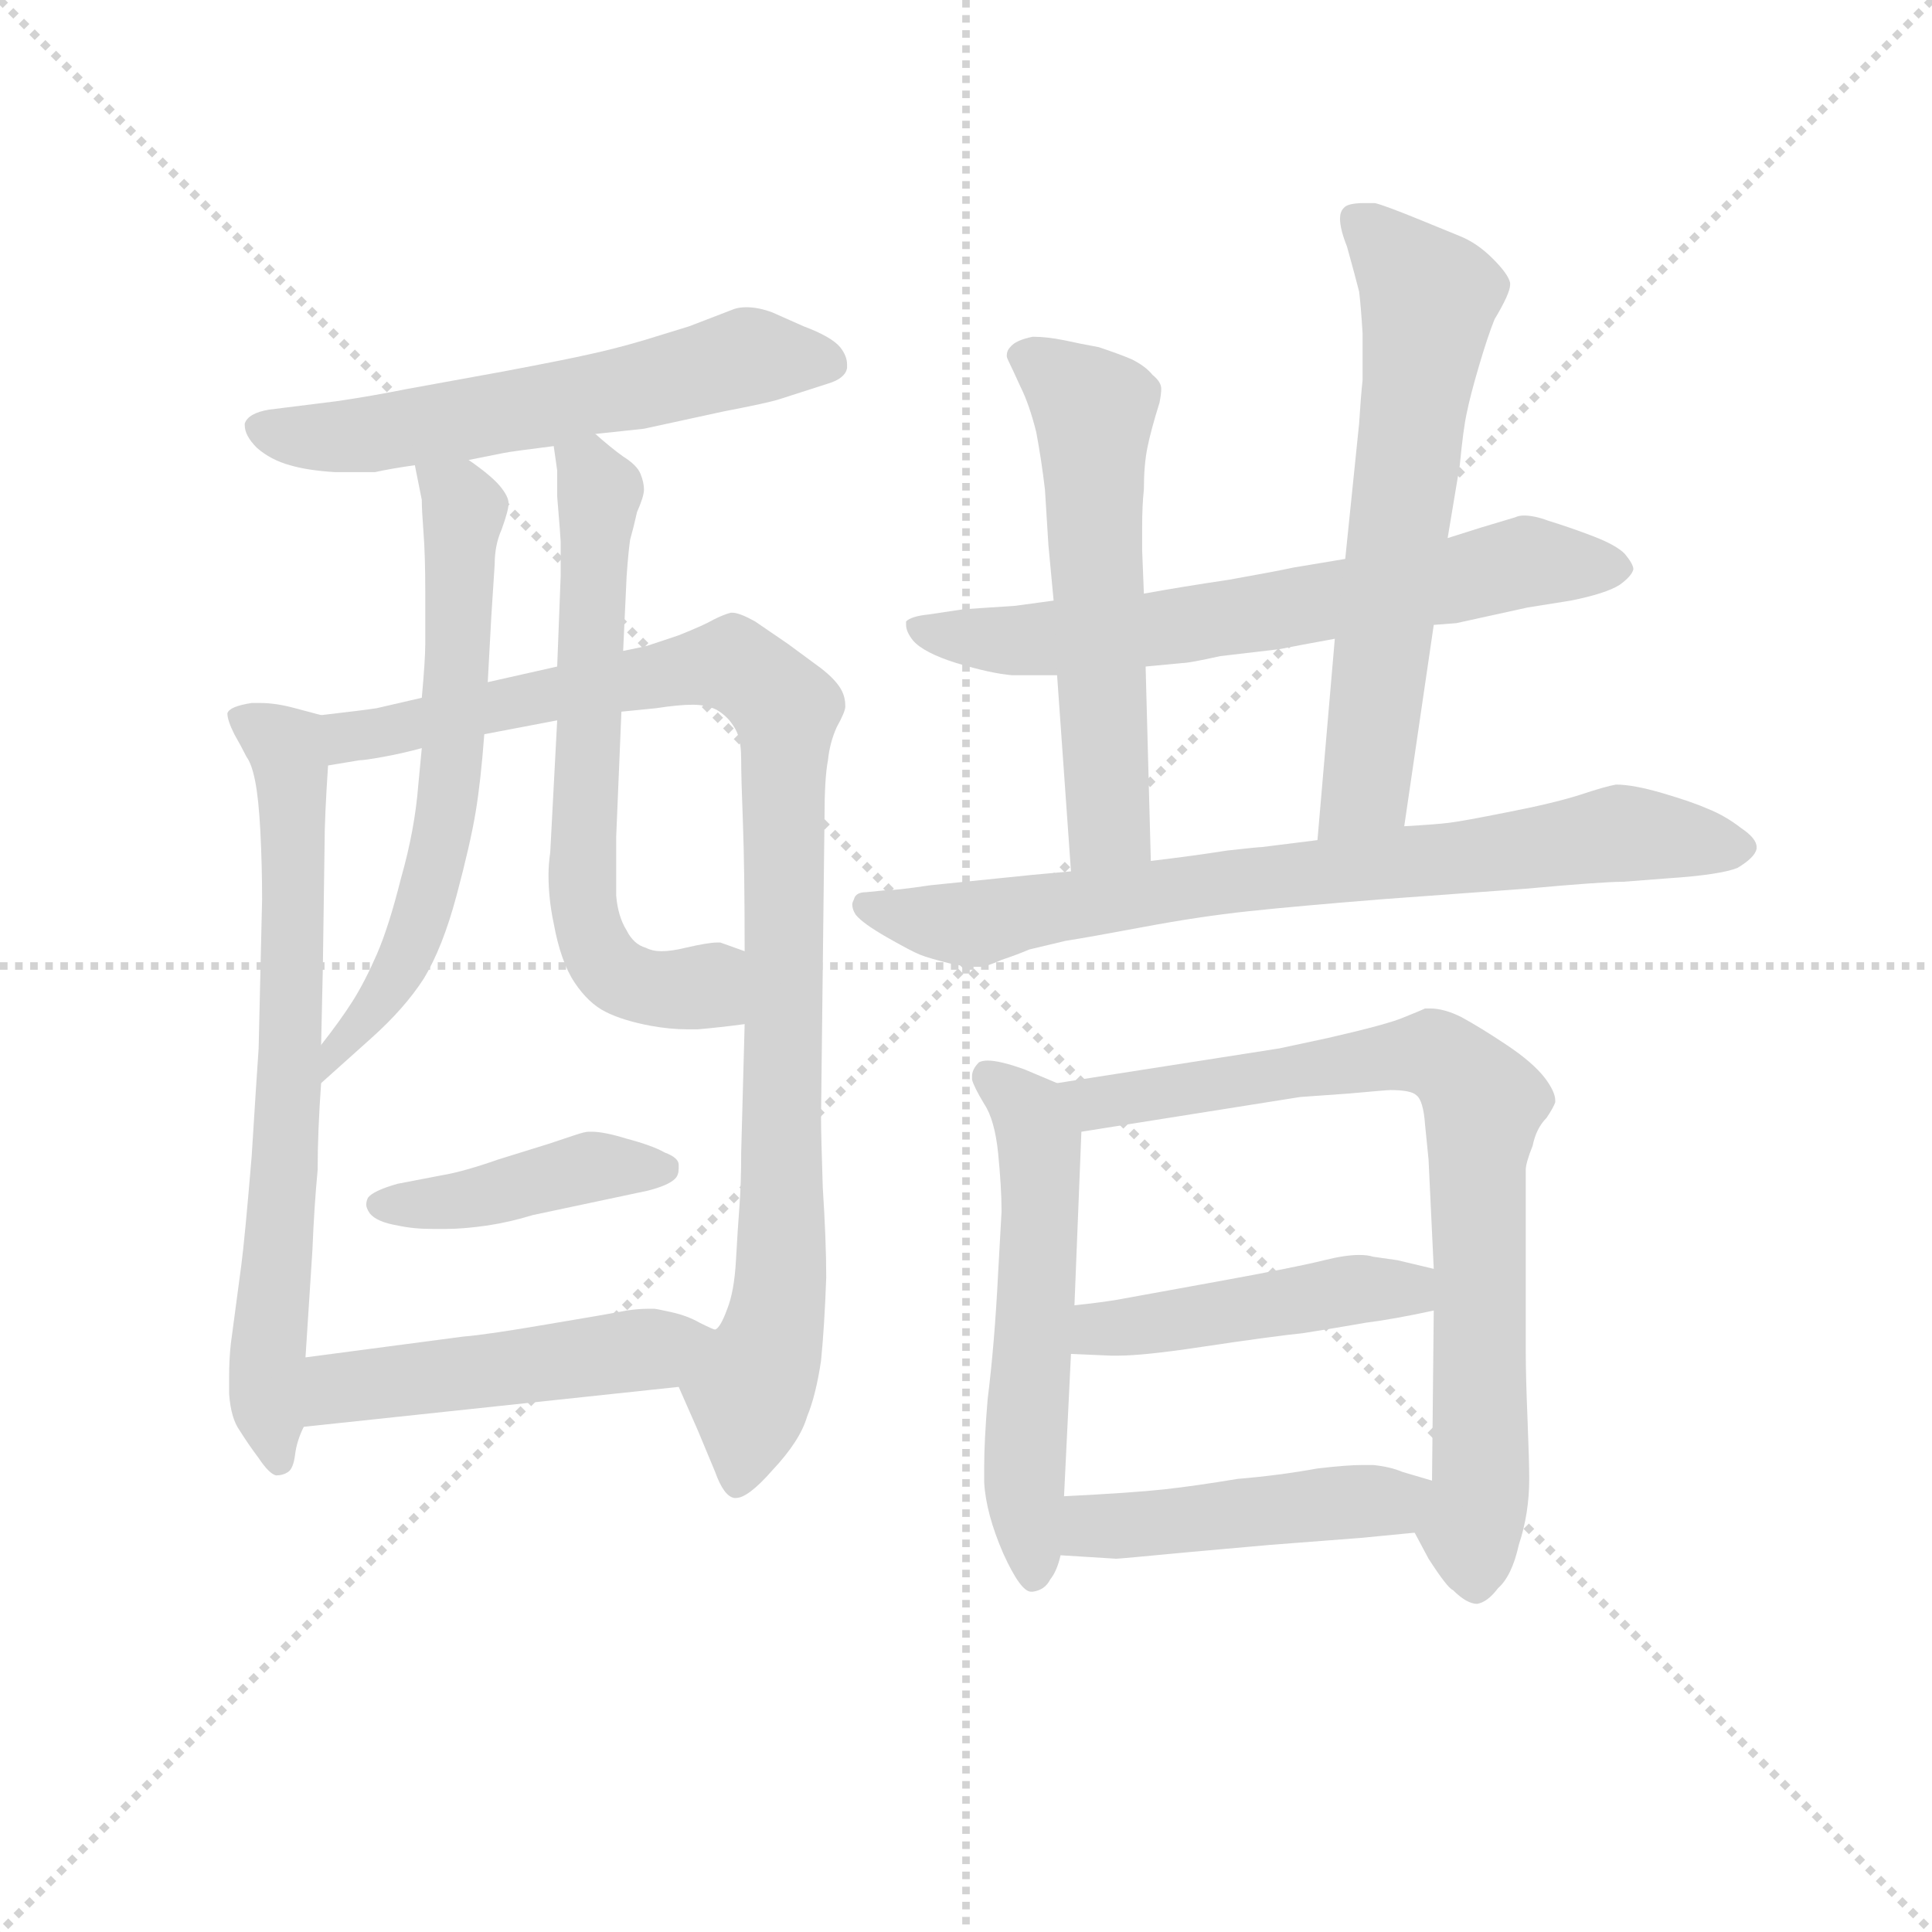 <svg version="1.1" viewBox="0 0 1024 1024" xmlns="http://www.w3.org/2000/svg">
  <g stroke="lightgray" stroke-dasharray="1,1" stroke-width="1" transform="scale(4, 4)">
    <line x1="0" y1="0" x2="256" y2="256"></line>
    <line x1="256" y1="0" x2="0" y2="256"></line>
    <line x1="128" y1="0" x2="128" y2="256"></line>
    <line x1="0" y1="128" x2="256" y2="128"></line>
  </g>
  <g transform="scale(0.92, -0.92) translate(60, -830)">
    <style type="text/css">
      
        @keyframes keyframes0 {
          from {
            stroke: blue;
            stroke-dashoffset: 593;
            stroke-width: 128;
          }
          66% {
            animation-timing-function: step-end;
            stroke: blue;
            stroke-dashoffset: 0;
            stroke-width: 128;
          }
          to {
            stroke: black;
            stroke-width: 1024;
          }
        }
        #make-me-a-hanzi-animation-0 {
          animation: keyframes0 0.733s both;
          animation-delay: 0s;
          animation-timing-function: linear;
        }
      
        @keyframes keyframes1 {
          from {
            stroke: blue;
            stroke-dashoffset: 696;
            stroke-width: 128;
          }
          69% {
            animation-timing-function: step-end;
            stroke: blue;
            stroke-dashoffset: 0;
            stroke-width: 128;
          }
          to {
            stroke: black;
            stroke-width: 1024;
          }
        }
        #make-me-a-hanzi-animation-1 {
          animation: keyframes1 0.816s both;
          animation-delay: 0.733s;
          animation-timing-function: linear;
        }
      
        @keyframes keyframes2 {
          from {
            stroke: blue;
            stroke-dashoffset: 983;
            stroke-width: 128;
          }
          76% {
            animation-timing-function: step-end;
            stroke: blue;
            stroke-dashoffset: 0;
            stroke-width: 128;
          }
          to {
            stroke: black;
            stroke-width: 1024;
          }
        }
        #make-me-a-hanzi-animation-2 {
          animation: keyframes2 1.05s both;
          animation-delay: 1.549s;
          animation-timing-function: linear;
        }
      
        @keyframes keyframes3 {
          from {
            stroke: blue;
            stroke-dashoffset: 629;
            stroke-width: 128;
          }
          67% {
            animation-timing-function: step-end;
            stroke: blue;
            stroke-dashoffset: 0;
            stroke-width: 128;
          }
          to {
            stroke: black;
            stroke-width: 1024;
          }
        }
        #make-me-a-hanzi-animation-3 {
          animation: keyframes3 0.762s both;
          animation-delay: 2.599s;
          animation-timing-function: linear;
        }
      
        @keyframes keyframes4 {
          from {
            stroke: blue;
            stroke-dashoffset: 640;
            stroke-width: 128;
          }
          68% {
            animation-timing-function: step-end;
            stroke: blue;
            stroke-dashoffset: 0;
            stroke-width: 128;
          }
          to {
            stroke: black;
            stroke-width: 1024;
          }
        }
        #make-me-a-hanzi-animation-4 {
          animation: keyframes4 0.771s both;
          animation-delay: 3.361s;
          animation-timing-function: linear;
        }
      
        @keyframes keyframes5 {
          from {
            stroke: blue;
            stroke-dashoffset: 423;
            stroke-width: 128;
          }
          58% {
            animation-timing-function: step-end;
            stroke: blue;
            stroke-dashoffset: 0;
            stroke-width: 128;
          }
          to {
            stroke: black;
            stroke-width: 1024;
          }
        }
        #make-me-a-hanzi-animation-5 {
          animation: keyframes5 0.594s both;
          animation-delay: 4.132s;
          animation-timing-function: linear;
        }
      
        @keyframes keyframes6 {
          from {
            stroke: blue;
            stroke-dashoffset: 489;
            stroke-width: 128;
          }
          61% {
            animation-timing-function: step-end;
            stroke: blue;
            stroke-dashoffset: 0;
            stroke-width: 128;
          }
          to {
            stroke: black;
            stroke-width: 1024;
          }
        }
        #make-me-a-hanzi-animation-6 {
          animation: keyframes6 0.648s both;
          animation-delay: 4.726s;
          animation-timing-function: linear;
        }
      
        @keyframes keyframes7 {
          from {
            stroke: blue;
            stroke-dashoffset: 663;
            stroke-width: 128;
          }
          68% {
            animation-timing-function: step-end;
            stroke: blue;
            stroke-dashoffset: 0;
            stroke-width: 128;
          }
          to {
            stroke: black;
            stroke-width: 1024;
          }
        }
        #make-me-a-hanzi-animation-7 {
          animation: keyframes7 0.79s both;
          animation-delay: 5.374s;
          animation-timing-function: linear;
        }
      
        @keyframes keyframes8 {
          from {
            stroke: blue;
            stroke-dashoffset: 573;
            stroke-width: 128;
          }
          65% {
            animation-timing-function: step-end;
            stroke: blue;
            stroke-dashoffset: 0;
            stroke-width: 128;
          }
          to {
            stroke: black;
            stroke-width: 1024;
          }
        }
        #make-me-a-hanzi-animation-8 {
          animation: keyframes8 0.716s both;
          animation-delay: 6.163s;
          animation-timing-function: linear;
        }
      
        @keyframes keyframes9 {
          from {
            stroke: blue;
            stroke-dashoffset: 633;
            stroke-width: 128;
          }
          67% {
            animation-timing-function: step-end;
            stroke: blue;
            stroke-dashoffset: 0;
            stroke-width: 128;
          }
          to {
            stroke: black;
            stroke-width: 1024;
          }
        }
        #make-me-a-hanzi-animation-9 {
          animation: keyframes9 0.765s both;
          animation-delay: 6.88s;
          animation-timing-function: linear;
        }
      
        @keyframes keyframes10 {
          from {
            stroke: blue;
            stroke-dashoffset: 763;
            stroke-width: 128;
          }
          71% {
            animation-timing-function: step-end;
            stroke: blue;
            stroke-dashoffset: 0;
            stroke-width: 128;
          }
          to {
            stroke: black;
            stroke-width: 1024;
          }
        }
        #make-me-a-hanzi-animation-10 {
          animation: keyframes10 0.871s both;
          animation-delay: 7.645s;
          animation-timing-function: linear;
        }
      
        @keyframes keyframes11 {
          from {
            stroke: blue;
            stroke-dashoffset: 559;
            stroke-width: 128;
          }
          65% {
            animation-timing-function: step-end;
            stroke: blue;
            stroke-dashoffset: 0;
            stroke-width: 128;
          }
          to {
            stroke: black;
            stroke-width: 1024;
          }
        }
        #make-me-a-hanzi-animation-11 {
          animation: keyframes11 0.705s both;
          animation-delay: 8.516s;
          animation-timing-function: linear;
        }
      
        @keyframes keyframes12 {
          from {
            stroke: blue;
            stroke-dashoffset: 785;
            stroke-width: 128;
          }
          72% {
            animation-timing-function: step-end;
            stroke: blue;
            stroke-dashoffset: 0;
            stroke-width: 128;
          }
          to {
            stroke: black;
            stroke-width: 1024;
          }
        }
        #make-me-a-hanzi-animation-12 {
          animation: keyframes12 0.889s both;
          animation-delay: 9.221s;
          animation-timing-function: linear;
        }
      
        @keyframes keyframes13 {
          from {
            stroke: blue;
            stroke-dashoffset: 458;
            stroke-width: 128;
          }
          60% {
            animation-timing-function: step-end;
            stroke: blue;
            stroke-dashoffset: 0;
            stroke-width: 128;
          }
          to {
            stroke: black;
            stroke-width: 1024;
          }
        }
        #make-me-a-hanzi-animation-13 {
          animation: keyframes13 0.623s both;
          animation-delay: 10.11s;
          animation-timing-function: linear;
        }
      
        @keyframes keyframes14 {
          from {
            stroke: blue;
            stroke-dashoffset: 462;
            stroke-width: 128;
          }
          60% {
            animation-timing-function: step-end;
            stroke: blue;
            stroke-dashoffset: 0;
            stroke-width: 128;
          }
          to {
            stroke: black;
            stroke-width: 1024;
          }
        }
        #make-me-a-hanzi-animation-14 {
          animation: keyframes14 0.626s both;
          animation-delay: 10.732s;
          animation-timing-function: linear;
        }
      
    </style>
    
      <path d="M 283 580 L 311 583 L 357 593 Q 383 598 389 600 L 417 609 Q 427 612 428 618 L 428 620 Q 428 625 424 630 Q 419 636 403 642 L 385 650 Q 377 653 370 653 Q 366 653 363 652 L 337 642 L 311 634 Q 294 629 280 626 Q 267 623 230 616 L 175 606 Q 155 602 135 599 L 95 594 Q 83 592 81 586 L 81 585 Q 81 579 88 572 Q 96 565 107 562 Q 117 559 133 558 L 156 558 Q 165 560 179 562 L 210 565 L 230 569 Q 235 570 259 573 L 283 580 Z" fill="lightgray"></path>
    
      <path d="M 125 418 L 110 422 Q 99 425 90 425 L 85 425 Q 72 423 71 419 Q 71 415 75 407 Q 79 400 82 394 Q 85 390 87 380 Q 89 370 90 351 Q 91 331 91 312 L 89 226 Q 88 212 85 164 Q 81 116 79 101 L 73 56 Q 72 47 72 37 L 72 27 Q 73 13 78 6 Q 83 -2 89 -10 Q 95 -19 99 -20 Q 103 -20 106 -18 Q 109 -16 110 -8 Q 111 0 115 8 L 116 48 L 120 110 Q 121 135 123 156 Q 123 178 125 206 L 125 228 L 126 273 L 127 344 Q 127 359 129 389 C 131 416 131 416 125 418 Z" fill="lightgray"></path>
    
      <path d="M 183 428 L 157 422 Q 151 421 125 418 C 95 414 99 384 129 389 L 147 392 Q 150 392 161 394 Q 172 396 183 399 L 219 407 L 261 415 L 298 420 L 318 422 Q 331 424 339 424 Q 347 424 353 421 Q 358 418 361 414 Q 364 410 365 407 Q 367 402 367 392 Q 367 382 368 356 Q 369 329 369 282 L 369 240 L 367 166 Q 367 148 366 135 Q 365 122 364 104 Q 363 86 359 76 Q 355 65 352 64 C 339 37 328 37 331 31 L 342 6 L 352 -18 Q 357 -32 363 -33 L 364 -33 Q 371 -33 385 -17 Q 401 0 405 14 Q 410 26 413 46 Q 415 66 416 94 Q 416 115 414 146 Q 413 177 413 186 L 415 358 Q 415 382 417 392 Q 418 402 422 411 Q 427 420 427 423 Q 427 428 425 432 Q 422 438 413 445 L 394 459 L 375 472 Q 366 477 362 477 L 361 477 Q 357 476 351 473 Q 346 470 331 464 L 313 458 Q 309 457 299 455 L 261 446 L 221 437 L 183 428 Z" fill="lightgray"></path>
    
      <path d="M 179 562 L 183 542 Q 183 536 184 523 Q 185 510 185 489 L 185 459 Q 185 450 183 428 L 183 399 L 181 378 Q 179 352 171 324 Q 164 296 157 280 Q 150 264 143 253 Q 136 242 125 228 C 107 204 103 186 125 206 L 154 232 Q 173 249 184 266 Q 195 284 203 314 Q 211 344 214 362 Q 217 380 219 407 L 221 437 L 223 474 L 225 505 Q 225 516 229 525 Q 233 536 233 540 Q 233 544 228 550 Q 223 556 210 565 C 186 583 173 591 179 562 Z" fill="lightgray"></path>
    
      <path d="M 299 455 L 301 498 Q 302 512 303 519 Q 305 526 307 535 Q 311 544 311 548 Q 311 552 309 557 Q 307 562 299 567 Q 292 572 283 580 C 260 599 255 603 259 573 L 261 559 L 261 544 Q 263 520 263 518 L 263 498 L 261 446 L 261 415 L 257 339 Q 256 332 256 326 Q 256 312 259 298 Q 263 276 271 264 Q 279 252 289 247 Q 299 242 315 239 Q 326 237 336 237 L 342 237 Q 354 238 369 240 C 399 244 397 272 369 282 L 355 287 L 353 287 Q 348 287 335 284 Q 327 282 321 282 Q 316 282 312 284 Q 305 286 301 294 Q 296 302 295 314 L 295 348 L 298 420 L 299 455 Z" fill="lightgray"></path>
    
      <path d="M 313 144 Q 325 147 329 151 Q 331 153 331 157 L 331 159 Q 331 163 323 166 Q 316 170 301 174 Q 288 178 281 178 L 279 178 Q 277 178 271 176 L 256 171 L 227 162 Q 207 155 195 153 L 169 148 Q 155 144 152 140 Q 151 138 151 136 Q 151 134 153 131 Q 157 126 169 124 Q 178 122 189 122 L 197 122 Q 207 122 221 124 Q 234 126 247 130 L 313 144 Z" fill="lightgray"></path>
    
      <path d="M 115 8 L 331 31 C 361 34 380 52 352 64 Q 351 64 343 68 Q 336 72 327 74 Q 318 76 317 76 L 313 76 Q 308 76 301 75 Q 291 73 255 67 Q 220 61 207 60 L 116 48 C 86 44 85 5 115 8 Z" fill="lightgray"></path>
    
      <path d="M 766 470 L 779 471 L 820 480 L 845 484 Q 865 488 873 493 Q 880 498 881 502 Q 881 505 876 511 Q 871 516 858 521 Q 845 526 832 530 Q 824 533 818 533 Q 815 533 813 532 L 793 526 L 774 520 L 715 508 L 685 503 Q 676 501 648 496 Q 621 492 599 488 L 547 484 L 525 481 L 495 479 L 475 476 Q 465 475 462 472 L 462 470 Q 462 466 466 461 Q 472 454 491 448 Q 511 442 523 441 L 549 441 L 600 446 L 621 448 Q 625 448 643 452 L 677 456 Q 687 458 709 462 L 766 470 Z" fill="lightgray"></path>
    
      <path d="M 599 488 L 598 513 L 598 526 Q 598 539 599 548 Q 599 562 601 572 Q 603 582 608 598 Q 609 603 609 606 Q 609 610 604 614 Q 600 619 592 623 Q 585 626 573 630 Q 562 632 553 634 Q 543 636 535 636 Q 525 634 522 630 Q 520 628 520 625 Q 520 624 521 622 Q 523 618 528 607 Q 533 597 537 581 Q 540 565 542 548 L 544 516 L 547 484 L 549 441 L 557 328 C 559 298 604 304 603 334 L 600 446 L 599 488 Z" fill="lightgray"></path>
    
      <path d="M 749 354 L 766 470 L 774 520 L 781 562 Q 783 583 785 592 Q 787 602 792 619 Q 797 636 801 646 Q 810 661 810 666 L 810 667 Q 809 672 800 681 Q 791 690 781 694 L 759 703 Q 737 712 732 713 L 726 713 Q 716 713 714 710 Q 712 708 712 704 Q 712 698 716 688 Q 721 670 723 662 Q 724 654 725 638 L 725 611 Q 724 602 723 586 L 715 508 L 709 462 L 699 346 C 696 316 745 324 749 354 Z" fill="lightgray"></path>
    
      <path d="M 557 328 L 535 326 L 476 320 Q 456 317 449 317 L 439 316 Q 433 316 432 312 Q 431 310 431 309 Q 431 306 433 303 Q 437 298 451 290 Q 465 282 470 280 Q 475 278 487 275 Q 496 273 502 273 L 505 273 Q 508 273 517 277 Q 526 280 533 283 L 554 288 Q 567 290 599 296 Q 631 302 659 305 Q 687 308 737 312 L 819 318 Q 863 322 875 322 L 901 324 Q 931 326 941 330 Q 951 336 952 341 L 952 342 Q 952 347 943 353 Q 934 360 924 364 Q 915 368 898 373 Q 881 378 871 378 Q 865 377 850 372 Q 834 367 808 362 Q 783 357 775 356 Q 767 355 749 354 L 699 346 L 667 342 Q 665 342 647 340 Q 628 337 603 334 L 557 328 Z" fill="lightgray"></path>
    
      <path d="M 549 206 L 530 214 Q 516 219 509 219 Q 506 219 504 218 Q 500 214 500 210 L 500 208 Q 501 204 507 194 Q 513 185 515 166 Q 517 146 517 132 L 515 96 Q 513 56 509 24 Q 507 0 507 -15 L 507 -24 Q 508 -42 518 -65 Q 528 -87 534 -87 L 535 -87 Q 542 -86 545 -80 Q 549 -75 551 -66 L 553 -32 L 557 50 L 559 78 L 563 178 C 564 200 564 200 549 206 Z" fill="lightgray"></path>
    
      <path d="M 755 -53 L 763 -68 Q 774 -85 777 -86 Q 785 -94 791 -94 Q 797 -93 803 -85 Q 811 -78 815 -60 Q 821 -42 821 -22 Q 821 -12 820 13 Q 819 37 819 52 L 819 156 Q 819 160 823 170 Q 825 180 831 186 Q 835 192 836 195 L 836 196 Q 836 201 830 209 Q 823 218 808 228 Q 793 238 782 244 Q 772 249 764 249 L 761 249 Q 759 248 749 244 Q 740 240 705 232 L 677 226 L 549 206 C 519 201 533 173 563 178 L 689 198 L 717 200 Q 739 202 741 202 Q 753 202 756 199 Q 760 196 761 182 L 763 162 L 766 99 L 766 75 L 765 -23 C 765 -53 745 -35 755 -53 Z" fill="lightgray"></path>
    
      <path d="M 557 50 L 580 49 L 584 49 Q 599 49 632 54 Q 672 60 691 62 Q 710 65 727 68 Q 743 70 766 75 C 795 81 795 92 766 99 L 745 104 L 731 106 Q 728 107 723 107 Q 715 107 703 104 Q 687 100 643 92 L 588 82 Q 578 80 559 78 C 529 75 527 51 557 50 Z" fill="lightgray"></path>
    
      <path d="M 551 -66 L 583 -68 Q 585 -68 627 -64 L 672 -60 L 724 -56 L 755 -53 C 785 -50 794 -31 765 -23 L 748 -18 Q 741 -15 731 -14 L 725 -14 Q 716 -14 699 -16 Q 677 -20 653 -22 Q 629 -26 611 -28 Q 593 -30 553 -32 C 523 -34 521 -64 551 -66 Z" fill="lightgray"></path>
    
    
      <clipPath id="make-me-a-hanzi-clip-0">
        <path d="M 283 580 L 311 583 L 357 593 Q 383 598 389 600 L 417 609 Q 427 612 428 618 L 428 620 Q 428 625 424 630 Q 419 636 403 642 L 385 650 Q 377 653 370 653 Q 366 653 363 652 L 337 642 L 311 634 Q 294 629 280 626 Q 267 623 230 616 L 175 606 Q 155 602 135 599 L 95 594 Q 83 592 81 586 L 81 585 Q 81 579 88 572 Q 96 565 107 562 Q 117 559 133 558 L 156 558 Q 165 560 179 562 L 210 565 L 230 569 Q 235 570 259 573 L 283 580 Z"></path>
      </clipPath>
      <path clip-path="url(#make-me-a-hanzi-clip-0)" d="M 87 586 L 108 579 L 150 579 L 288 603 L 366 624 L 418 619" fill="none" id="make-me-a-hanzi-animation-0" stroke-dasharray="465 930" stroke-linecap="round"></path>
    
      <clipPath id="make-me-a-hanzi-clip-1">
        <path d="M 125 418 L 110 422 Q 99 425 90 425 L 85 425 Q 72 423 71 419 Q 71 415 75 407 Q 79 400 82 394 Q 85 390 87 380 Q 89 370 90 351 Q 91 331 91 312 L 89 226 Q 88 212 85 164 Q 81 116 79 101 L 73 56 Q 72 47 72 37 L 72 27 Q 73 13 78 6 Q 83 -2 89 -10 Q 95 -19 99 -20 Q 103 -20 106 -18 Q 109 -16 110 -8 Q 111 0 115 8 L 116 48 L 120 110 Q 121 135 123 156 Q 123 178 125 206 L 125 228 L 126 273 L 127 344 Q 127 359 129 389 C 131 416 131 416 125 418 Z"></path>
      </clipPath>
      <path clip-path="url(#make-me-a-hanzi-clip-1)" d="M 81 416 L 104 400 L 109 381 L 107 200 L 94 50 L 100 -10" fill="none" id="make-me-a-hanzi-animation-1" stroke-dasharray="568 1136" stroke-linecap="round"></path>
    
      <clipPath id="make-me-a-hanzi-clip-2">
        <path d="M 183 428 L 157 422 Q 151 421 125 418 C 95 414 99 384 129 389 L 147 392 Q 150 392 161 394 Q 172 396 183 399 L 219 407 L 261 415 L 298 420 L 318 422 Q 331 424 339 424 Q 347 424 353 421 Q 358 418 361 414 Q 364 410 365 407 Q 367 402 367 392 Q 367 382 368 356 Q 369 329 369 282 L 369 240 L 367 166 Q 367 148 366 135 Q 365 122 364 104 Q 363 86 359 76 Q 355 65 352 64 C 339 37 328 37 331 31 L 342 6 L 352 -18 Q 357 -32 363 -33 L 364 -33 Q 371 -33 385 -17 Q 401 0 405 14 Q 410 26 413 46 Q 415 66 416 94 Q 416 115 414 146 Q 413 177 413 186 L 415 358 Q 415 382 417 392 Q 418 402 422 411 Q 427 420 427 423 Q 427 428 425 432 Q 422 438 413 445 L 394 459 L 375 472 Q 366 477 362 477 L 361 477 Q 357 476 351 473 Q 346 470 331 464 L 313 458 Q 309 457 299 455 L 261 446 L 221 437 L 183 428 Z"></path>
      </clipPath>
      <path clip-path="url(#make-me-a-hanzi-clip-2)" d="M 132 397 L 147 407 L 346 446 L 364 446 L 393 421 L 390 99 L 364 -26" fill="none" id="make-me-a-hanzi-animation-2" stroke-dasharray="855 1710" stroke-linecap="round"></path>
    
      <clipPath id="make-me-a-hanzi-clip-3">
        <path d="M 179 562 L 183 542 Q 183 536 184 523 Q 185 510 185 489 L 185 459 Q 185 450 183 428 L 183 399 L 181 378 Q 179 352 171 324 Q 164 296 157 280 Q 150 264 143 253 Q 136 242 125 228 C 107 204 103 186 125 206 L 154 232 Q 173 249 184 266 Q 195 284 203 314 Q 211 344 214 362 Q 217 380 219 407 L 221 437 L 223 474 L 225 505 Q 225 516 229 525 Q 233 536 233 540 Q 233 544 228 550 Q 223 556 210 565 C 186 583 173 591 179 562 Z"></path>
      </clipPath>
      <path clip-path="url(#make-me-a-hanzi-clip-3)" d="M 187 558 L 208 536 L 197 360 L 178 288 L 162 257 L 131 223 L 129 212" fill="none" id="make-me-a-hanzi-animation-3" stroke-dasharray="501 1002" stroke-linecap="round"></path>
    
      <clipPath id="make-me-a-hanzi-clip-4">
        <path d="M 299 455 L 301 498 Q 302 512 303 519 Q 305 526 307 535 Q 311 544 311 548 Q 311 552 309 557 Q 307 562 299 567 Q 292 572 283 580 C 260 599 255 603 259 573 L 261 559 L 261 544 Q 263 520 263 518 L 263 498 L 261 446 L 261 415 L 257 339 Q 256 332 256 326 Q 256 312 259 298 Q 263 276 271 264 Q 279 252 289 247 Q 299 242 315 239 Q 326 237 336 237 L 342 237 Q 354 238 369 240 C 399 244 397 272 369 282 L 355 287 L 353 287 Q 348 287 335 284 Q 327 282 321 282 Q 316 282 312 284 Q 305 286 301 294 Q 296 302 295 314 L 295 348 L 298 420 L 299 455 Z"></path>
      </clipPath>
      <path clip-path="url(#make-me-a-hanzi-clip-4)" d="M 267 567 L 279 561 L 285 547 L 275 346 L 279 295 L 302 264 L 346 260 L 361 247" fill="none" id="make-me-a-hanzi-animation-4" stroke-dasharray="512 1024" stroke-linecap="round"></path>
    
      <clipPath id="make-me-a-hanzi-clip-5">
        <path d="M 313 144 Q 325 147 329 151 Q 331 153 331 157 L 331 159 Q 331 163 323 166 Q 316 170 301 174 Q 288 178 281 178 L 279 178 Q 277 178 271 176 L 256 171 L 227 162 Q 207 155 195 153 L 169 148 Q 155 144 152 140 Q 151 138 151 136 Q 151 134 153 131 Q 157 126 169 124 Q 178 122 189 122 L 197 122 Q 207 122 221 124 Q 234 126 247 130 L 313 144 Z"></path>
      </clipPath>
      <path clip-path="url(#make-me-a-hanzi-clip-5)" d="M 159 136 L 202 138 L 280 158 L 323 158" fill="none" id="make-me-a-hanzi-animation-5" stroke-dasharray="295 590" stroke-linecap="round"></path>
    
      <clipPath id="make-me-a-hanzi-clip-6">
        <path d="M 115 8 L 331 31 C 361 34 380 52 352 64 Q 351 64 343 68 Q 336 72 327 74 Q 318 76 317 76 L 313 76 Q 308 76 301 75 Q 291 73 255 67 Q 220 61 207 60 L 116 48 C 86 44 85 5 115 8 Z"></path>
      </clipPath>
      <path clip-path="url(#make-me-a-hanzi-clip-6)" d="M 122 14 L 141 32 L 305 51 L 345 61" fill="none" id="make-me-a-hanzi-animation-6" stroke-dasharray="361 722" stroke-linecap="round"></path>
    
      <clipPath id="make-me-a-hanzi-clip-7">
        <path d="M 766 470 L 779 471 L 820 480 L 845 484 Q 865 488 873 493 Q 880 498 881 502 Q 881 505 876 511 Q 871 516 858 521 Q 845 526 832 530 Q 824 533 818 533 Q 815 533 813 532 L 793 526 L 774 520 L 715 508 L 685 503 Q 676 501 648 496 Q 621 492 599 488 L 547 484 L 525 481 L 495 479 L 475 476 Q 465 475 462 472 L 462 470 Q 462 466 466 461 Q 472 454 491 448 Q 511 442 523 441 L 549 441 L 600 446 L 621 448 Q 625 448 643 452 L 677 456 Q 687 458 709 462 L 766 470 Z"></path>
      </clipPath>
      <path clip-path="url(#make-me-a-hanzi-clip-7)" d="M 469 471 L 488 463 L 543 462 L 669 477 L 815 506 L 871 503" fill="none" id="make-me-a-hanzi-animation-7" stroke-dasharray="535 1070" stroke-linecap="round"></path>
    
      <clipPath id="make-me-a-hanzi-clip-8">
        <path d="M 599 488 L 598 513 L 598 526 Q 598 539 599 548 Q 599 562 601 572 Q 603 582 608 598 Q 609 603 609 606 Q 609 610 604 614 Q 600 619 592 623 Q 585 626 573 630 Q 562 632 553 634 Q 543 636 535 636 Q 525 634 522 630 Q 520 628 520 625 Q 520 624 521 622 Q 523 618 528 607 Q 533 597 537 581 Q 540 565 542 548 L 544 516 L 547 484 L 549 441 L 557 328 C 559 298 604 304 603 334 L 600 446 L 599 488 Z"></path>
      </clipPath>
      <path clip-path="url(#make-me-a-hanzi-clip-8)" d="M 526 625 L 570 594 L 579 355 L 564 336" fill="none" id="make-me-a-hanzi-animation-8" stroke-dasharray="445 890" stroke-linecap="round"></path>
    
      <clipPath id="make-me-a-hanzi-clip-9">
        <path d="M 749 354 L 766 470 L 774 520 L 781 562 Q 783 583 785 592 Q 787 602 792 619 Q 797 636 801 646 Q 810 661 810 666 L 810 667 Q 809 672 800 681 Q 791 690 781 694 L 759 703 Q 737 712 732 713 L 726 713 Q 716 713 714 710 Q 712 708 712 704 Q 712 698 716 688 Q 721 670 723 662 Q 724 654 725 638 L 725 611 Q 724 602 723 586 L 715 508 L 709 462 L 699 346 C 696 316 745 324 749 354 Z"></path>
      </clipPath>
      <path clip-path="url(#make-me-a-hanzi-clip-9)" d="M 722 704 L 753 672 L 763 653 L 727 379 L 704 353" fill="none" id="make-me-a-hanzi-animation-9" stroke-dasharray="505 1010" stroke-linecap="round"></path>
    
      <clipPath id="make-me-a-hanzi-clip-10">
        <path d="M 557 328 L 535 326 L 476 320 Q 456 317 449 317 L 439 316 Q 433 316 432 312 Q 431 310 431 309 Q 431 306 433 303 Q 437 298 451 290 Q 465 282 470 280 Q 475 278 487 275 Q 496 273 502 273 L 505 273 Q 508 273 517 277 Q 526 280 533 283 L 554 288 Q 567 290 599 296 Q 631 302 659 305 Q 687 308 737 312 L 819 318 Q 863 322 875 322 L 901 324 Q 931 326 941 330 Q 951 336 952 341 L 952 342 Q 952 347 943 353 Q 934 360 924 364 Q 915 368 898 373 Q 881 378 871 378 Q 865 377 850 372 Q 834 367 808 362 Q 783 357 775 356 Q 767 355 749 354 L 699 346 L 667 342 Q 665 342 647 340 Q 628 337 603 334 L 557 328 Z"></path>
      </clipPath>
      <path clip-path="url(#make-me-a-hanzi-clip-10)" d="M 439 308 L 503 298 L 613 318 L 864 349 L 941 342" fill="none" id="make-me-a-hanzi-animation-10" stroke-dasharray="635 1270" stroke-linecap="round"></path>
    
      <clipPath id="make-me-a-hanzi-clip-11">
        <path d="M 549 206 L 530 214 Q 516 219 509 219 Q 506 219 504 218 Q 500 214 500 210 L 500 208 Q 501 204 507 194 Q 513 185 515 166 Q 517 146 517 132 L 515 96 Q 513 56 509 24 Q 507 0 507 -15 L 507 -24 Q 508 -42 518 -65 Q 528 -87 534 -87 L 535 -87 Q 542 -86 545 -80 Q 549 -75 551 -66 L 553 -32 L 557 50 L 559 78 L 563 178 C 564 200 564 200 549 206 Z"></path>
      </clipPath>
      <path clip-path="url(#make-me-a-hanzi-clip-11)" d="M 508 211 L 534 188 L 539 172 L 530 -19 L 535 -79" fill="none" id="make-me-a-hanzi-animation-11" stroke-dasharray="431 862" stroke-linecap="round"></path>
    
      <clipPath id="make-me-a-hanzi-clip-12">
        <path d="M 755 -53 L 763 -68 Q 774 -85 777 -86 Q 785 -94 791 -94 Q 797 -93 803 -85 Q 811 -78 815 -60 Q 821 -42 821 -22 Q 821 -12 820 13 Q 819 37 819 52 L 819 156 Q 819 160 823 170 Q 825 180 831 186 Q 835 192 836 195 L 836 196 Q 836 201 830 209 Q 823 218 808 228 Q 793 238 782 244 Q 772 249 764 249 L 761 249 Q 759 248 749 244 Q 740 240 705 232 L 677 226 L 549 206 C 519 201 533 173 563 178 L 689 198 L 717 200 Q 739 202 741 202 Q 753 202 756 199 Q 760 196 761 182 L 763 162 L 766 99 L 766 75 L 765 -23 C 765 -53 745 -35 755 -53 Z"></path>
      </clipPath>
      <path clip-path="url(#make-me-a-hanzi-clip-12)" d="M 557 201 L 573 195 L 764 223 L 785 208 L 794 193 L 793 -27 L 787 -50 L 791 -82" fill="none" id="make-me-a-hanzi-animation-12" stroke-dasharray="657 1314" stroke-linecap="round"></path>
    
      <clipPath id="make-me-a-hanzi-clip-13">
        <path d="M 557 50 L 580 49 L 584 49 Q 599 49 632 54 Q 672 60 691 62 Q 710 65 727 68 Q 743 70 766 75 C 795 81 795 92 766 99 L 745 104 L 731 106 Q 728 107 723 107 Q 715 107 703 104 Q 687 100 643 92 L 588 82 Q 578 80 559 78 C 529 75 527 51 557 50 Z"></path>
      </clipPath>
      <path clip-path="url(#make-me-a-hanzi-clip-13)" d="M 563 57 L 574 64 L 712 86 L 751 87 L 759 93" fill="none" id="make-me-a-hanzi-animation-13" stroke-dasharray="330 660" stroke-linecap="round"></path>
    
      <clipPath id="make-me-a-hanzi-clip-14">
        <path d="M 551 -66 L 583 -68 Q 585 -68 627 -64 L 672 -60 L 724 -56 L 755 -53 C 785 -50 794 -31 765 -23 L 748 -18 Q 741 -15 731 -14 L 725 -14 Q 716 -14 699 -16 Q 677 -20 653 -22 Q 629 -26 611 -28 Q 593 -30 553 -32 C 523 -34 521 -64 551 -66 Z"></path>
      </clipPath>
      <path clip-path="url(#make-me-a-hanzi-clip-14)" d="M 557 -61 L 579 -49 L 759 -29" fill="none" id="make-me-a-hanzi-animation-14" stroke-dasharray="334 668" stroke-linecap="round"></path>
    
  </g>
</svg>